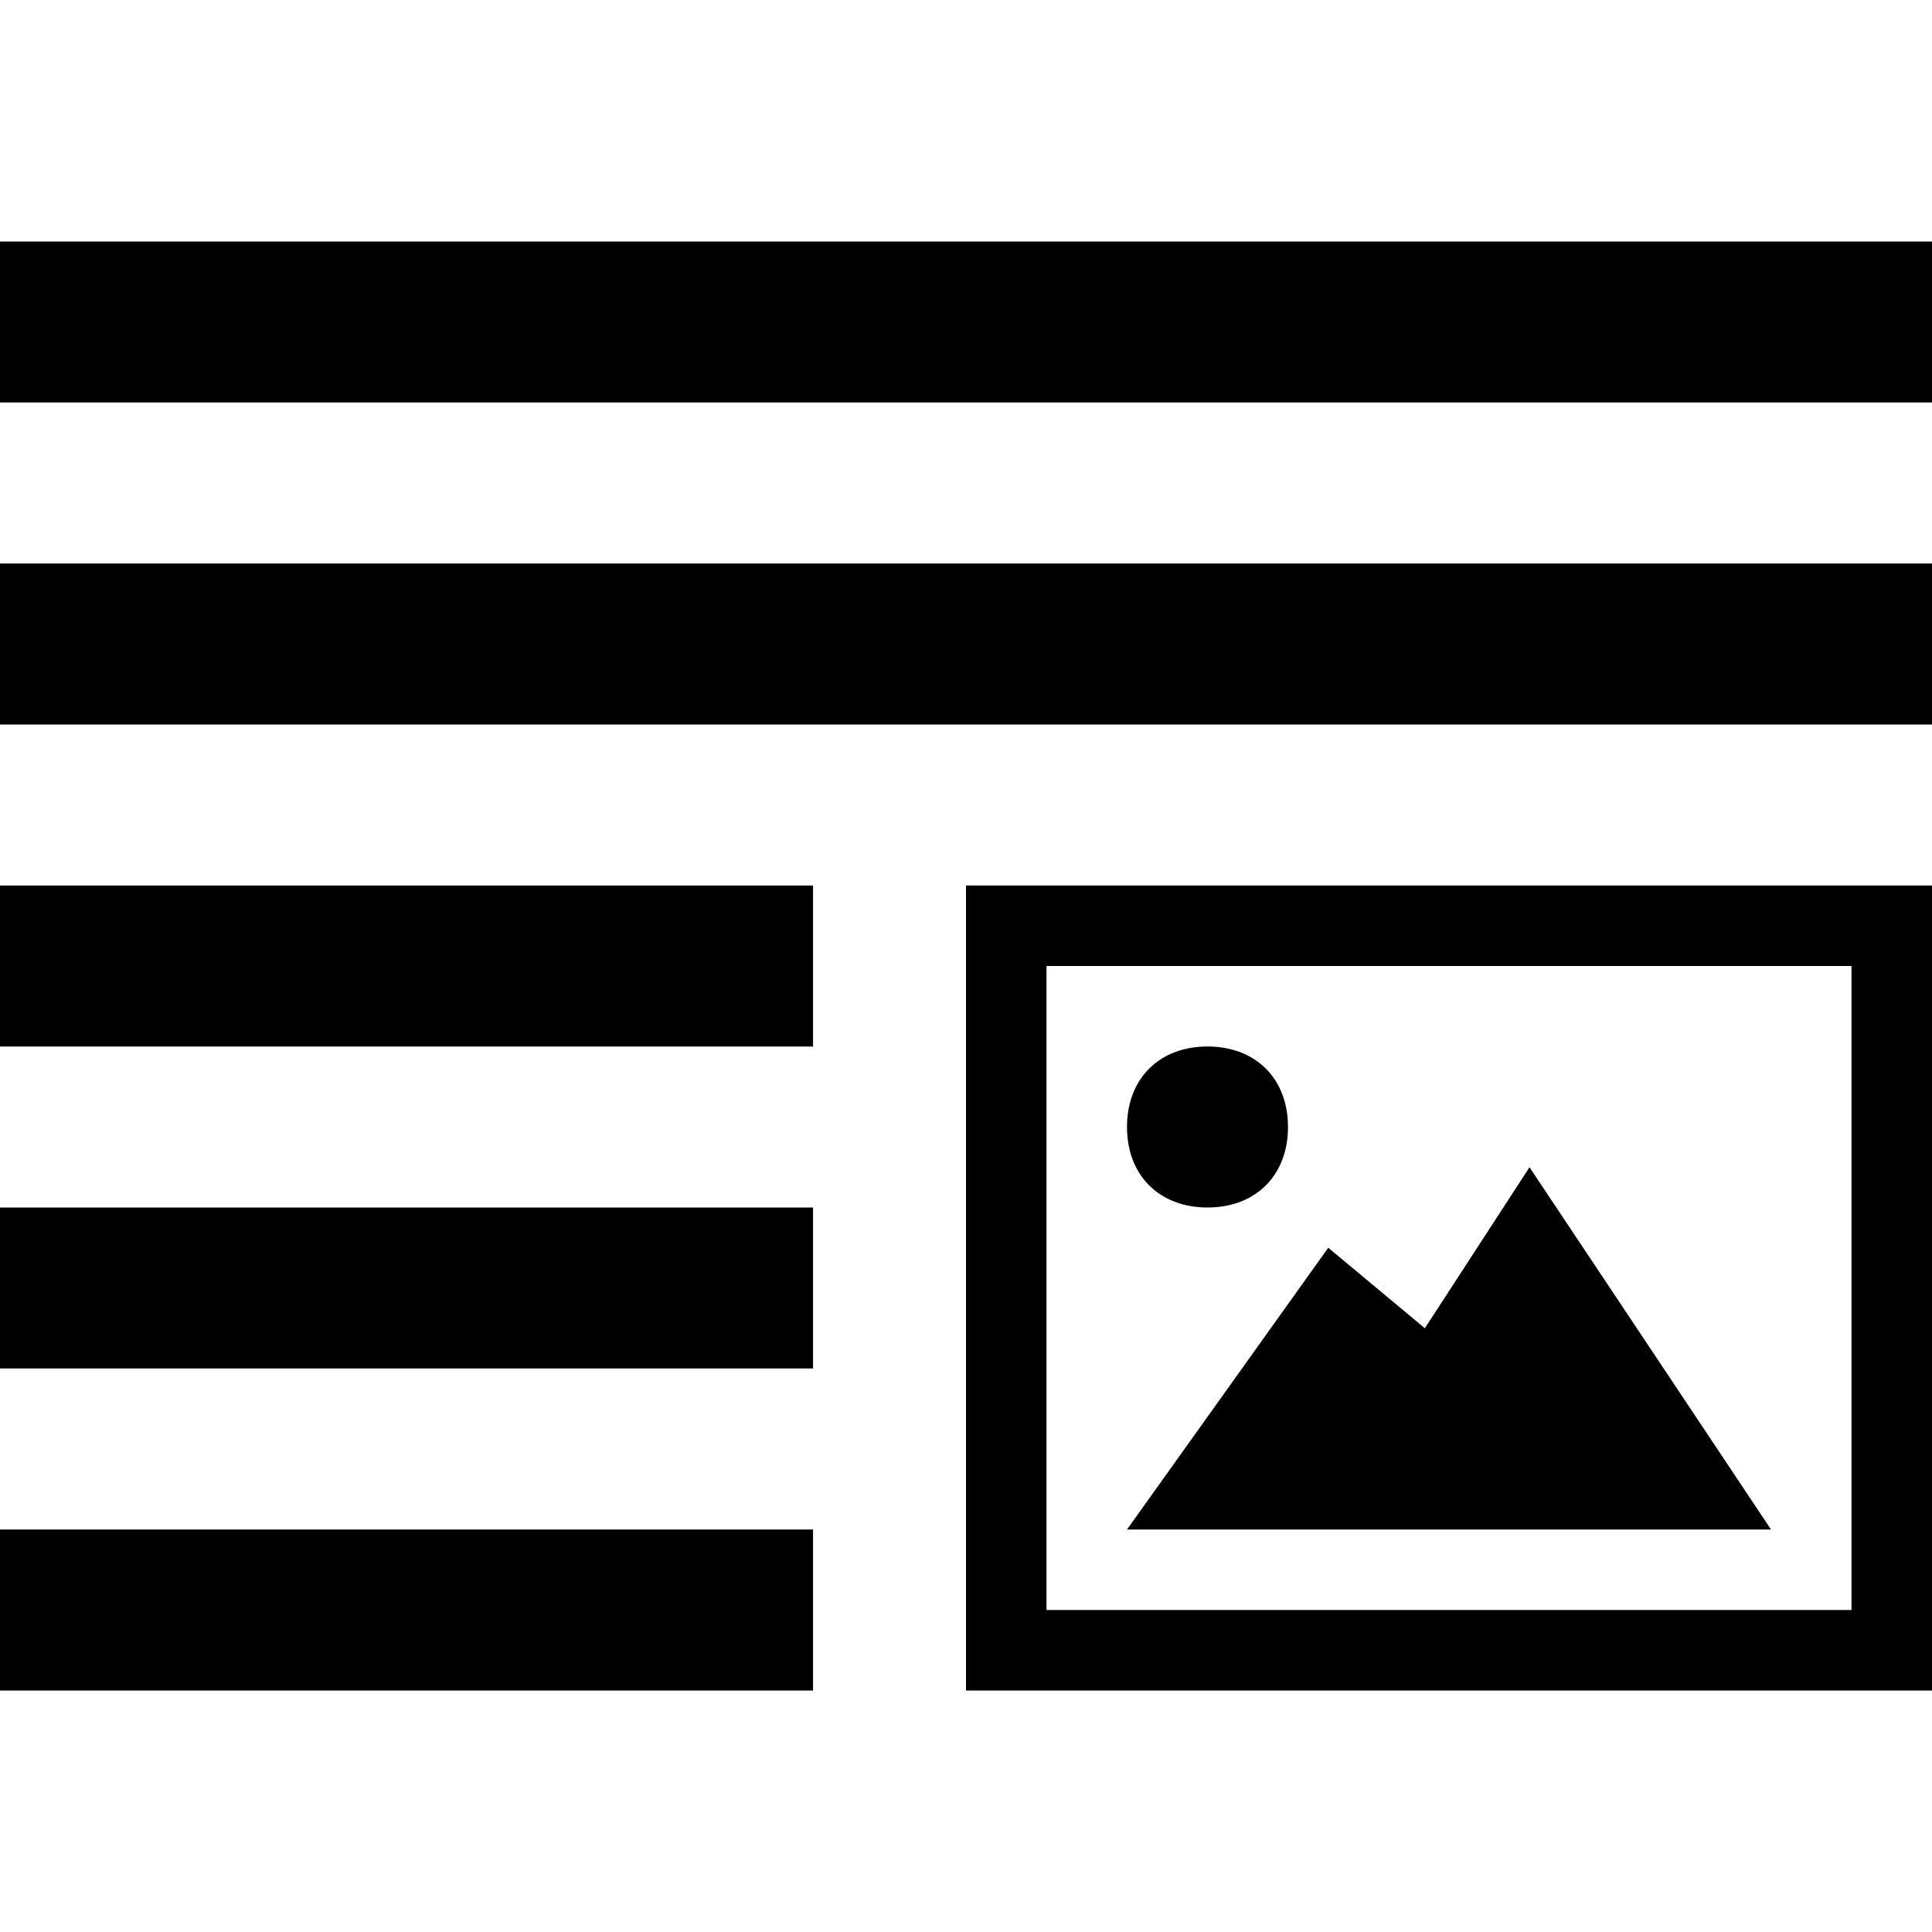<?xml version="1.0" encoding="utf-8"?>
<!-- Generator: Adobe Illustrator 22.1.0, SVG Export Plug-In . SVG Version: 6.00 Build 0)  -->
<svg version="1.1" id="Ebene_1" xmlns="http://www.w3.org/2000/svg" xmlns:xlink="http://www.w3.org/1999/xlink" x="0px" y="0px"
	 width="24px" height="24px" viewBox="0 0 24 24" style="enable-background:new 0 0 24 24;" xml:space="preserve">
<path d="M10.1,21H0v-2h10.1V21z M10.1,17H0v-2h10.1V17z M10.1,13H0v-2h10.1V13z M24,9H0V7h24V9z M24,3v2H0V3H24z M19,14.5l-1.3,2
	l-1.2-1L14,19h8L19,14.5z M23,12v8H13v-8H23z M24,11H12v10h12V11z M14,14c0-0.6,0.4-1,1-1s1,0.4,1,1c0,0.6-0.4,1-1,1S14,14.6,14,14z
	"/>
</svg>
